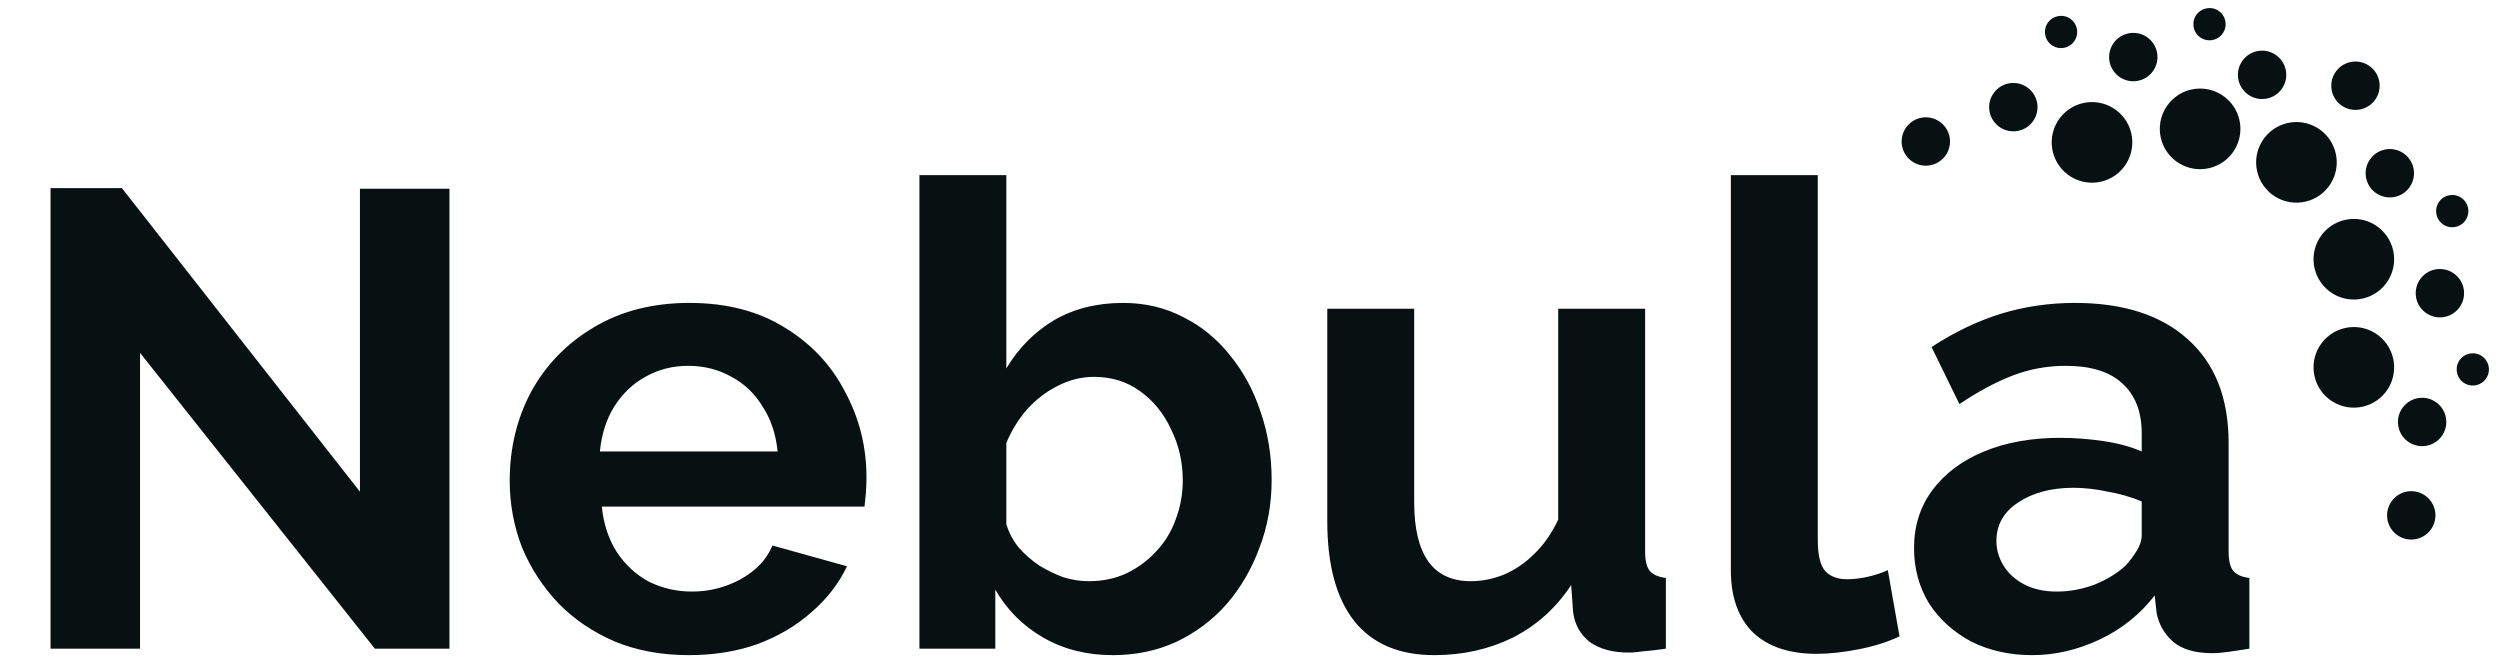 <svg width="185" height="49" viewBox="0 0 185 49" fill="none" xmlns="http://www.w3.org/2000/svg">
<path d="M10.364 26.112V48H3.74V13.92H9.02L26.636 36.384V13.968H33.26V48H27.739L10.364 26.112ZM50.967 48.48C48.951 48.48 47.127 48.144 45.495 47.472C43.863 46.768 42.471 45.824 41.319 44.64C40.167 43.424 39.271 42.048 38.631 40.512C38.023 38.944 37.719 37.296 37.719 35.568C37.719 33.168 38.247 30.976 39.303 28.992C40.391 27.008 41.927 25.424 43.911 24.24C45.927 23.024 48.295 22.416 51.015 22.416C53.767 22.416 56.119 23.024 58.071 24.24C60.023 25.424 61.511 27.008 62.535 28.992C63.591 30.944 64.119 33.056 64.119 35.328C64.119 35.712 64.103 36.112 64.071 36.528C64.039 36.912 64.007 37.232 63.975 37.488H44.535C44.663 38.768 45.031 39.888 45.639 40.848C46.279 41.808 47.079 42.544 48.039 43.056C49.031 43.536 50.087 43.776 51.207 43.776C52.487 43.776 53.687 43.472 54.807 42.864C55.959 42.224 56.743 41.392 57.159 40.368L62.679 41.904C62.071 43.184 61.191 44.32 60.039 45.312C58.919 46.304 57.591 47.088 56.055 47.664C54.519 48.208 52.823 48.48 50.967 48.48ZM44.391 33.408H57.543C57.415 32.128 57.047 31.024 56.439 30.096C55.863 29.136 55.095 28.4 54.135 27.888C53.175 27.344 52.103 27.072 50.919 27.072C49.767 27.072 48.711 27.344 47.751 27.888C46.823 28.4 46.055 29.136 45.447 30.096C44.871 31.024 44.519 32.128 44.391 33.408ZM82.341 48.48C80.421 48.48 78.709 48.048 77.205 47.184C75.701 46.32 74.517 45.136 73.653 43.632V48H68.037V12.96H74.469V27.264C75.365 25.76 76.533 24.576 77.973 23.712C79.445 22.848 81.157 22.416 83.109 22.416C84.741 22.416 86.229 22.768 87.573 23.472C88.917 24.144 90.069 25.088 91.029 26.304C92.021 27.52 92.773 28.912 93.285 30.48C93.829 32.048 94.101 33.728 94.101 35.52C94.101 37.312 93.797 38.992 93.189 40.56C92.613 42.128 91.797 43.52 90.741 44.736C89.685 45.92 88.437 46.848 86.997 47.52C85.589 48.16 84.037 48.48 82.341 48.48ZM80.565 43.008C81.589 43.008 82.517 42.816 83.349 42.432C84.213 42.016 84.949 41.472 85.557 40.8C86.197 40.128 86.677 39.344 86.997 38.448C87.349 37.52 87.525 36.56 87.525 35.568C87.525 34.192 87.237 32.928 86.661 31.776C86.117 30.592 85.349 29.648 84.357 28.944C83.397 28.24 82.261 27.888 80.949 27.888C80.021 27.888 79.125 28.112 78.261 28.56C77.429 28.976 76.677 29.552 76.005 30.288C75.365 31.024 74.853 31.856 74.469 32.784V38.784C74.661 39.424 74.965 40 75.381 40.512C75.829 41.024 76.341 41.472 76.917 41.856C77.493 42.208 78.085 42.496 78.693 42.72C79.333 42.912 79.957 43.008 80.565 43.008ZM98.219 38.592V22.848H104.651V37.2C104.651 39.12 105.003 40.576 105.707 41.568C106.411 42.528 107.451 43.008 108.827 43.008C109.659 43.008 110.475 42.848 111.275 42.528C112.107 42.176 112.859 41.664 113.531 40.992C114.235 40.32 114.827 39.472 115.307 38.448V22.848H121.739V40.8C121.739 41.472 121.851 41.952 122.075 42.24C122.331 42.528 122.731 42.704 123.275 42.768V48C122.635 48.096 122.091 48.16 121.643 48.192C121.227 48.256 120.843 48.288 120.491 48.288C119.339 48.288 118.395 48.032 117.659 47.52C116.955 46.976 116.539 46.24 116.411 45.312L116.267 43.296C115.147 44.992 113.707 46.288 111.947 47.184C110.187 48.048 108.251 48.48 106.139 48.48C103.547 48.48 101.579 47.648 100.235 45.984C98.891 44.288 98.219 41.824 98.219 38.592ZM128.083 12.96H134.515V39.936C134.515 41.088 134.707 41.872 135.091 42.288C135.475 42.672 136.003 42.864 136.675 42.864C137.187 42.864 137.715 42.8 138.259 42.672C138.803 42.544 139.283 42.384 139.699 42.192L140.563 47.088C139.699 47.504 138.691 47.824 137.539 48.048C136.387 48.272 135.347 48.384 134.419 48.384C132.403 48.384 130.835 47.856 129.715 46.8C128.627 45.712 128.083 44.176 128.083 42.192V12.96ZM141.638 40.56C141.638 38.928 142.086 37.504 142.982 36.288C143.91 35.04 145.19 34.08 146.822 33.408C148.454 32.736 150.326 32.4 152.438 32.4C153.494 32.4 154.566 32.48 155.654 32.64C156.742 32.8 157.686 33.056 158.486 33.408V32.064C158.486 30.464 158.006 29.232 157.046 28.368C156.118 27.504 154.726 27.072 152.87 27.072C151.494 27.072 150.182 27.312 148.934 27.792C147.686 28.272 146.374 28.976 144.998 29.904L142.934 25.68C144.598 24.592 146.294 23.776 148.022 23.232C149.782 22.688 151.622 22.416 153.542 22.416C157.126 22.416 159.91 23.312 161.894 25.104C163.91 26.896 164.918 29.456 164.918 32.784V40.8C164.918 41.472 165.03 41.952 165.254 42.24C165.51 42.528 165.91 42.704 166.454 42.768V48C165.878 48.096 165.35 48.176 164.87 48.24C164.422 48.304 164.038 48.336 163.718 48.336C162.438 48.336 161.462 48.048 160.79 47.472C160.15 46.896 159.75 46.192 159.59 45.36L159.446 44.064C158.358 45.472 156.998 46.56 155.366 47.328C153.734 48.096 152.07 48.48 150.374 48.48C148.71 48.48 147.206 48.144 145.862 47.472C144.55 46.768 143.51 45.824 142.742 44.64C142.006 43.424 141.638 42.064 141.638 40.56ZM157.286 41.856C157.638 41.472 157.926 41.088 158.15 40.704C158.374 40.32 158.486 39.968 158.486 39.648V37.104C157.718 36.784 156.886 36.544 155.99 36.384C155.094 36.192 154.246 36.096 153.446 36.096C151.782 36.096 150.406 36.464 149.318 37.2C148.262 37.904 147.734 38.848 147.734 40.032C147.734 40.672 147.91 41.28 148.262 41.856C148.614 42.432 149.126 42.896 149.798 43.248C150.47 43.6 151.27 43.776 152.198 43.776C153.158 43.776 154.102 43.6 155.03 43.248C155.958 42.864 156.71 42.4 157.286 41.856Z" fill="#071112"/>
<path d="M176.547 29.003C175.542 30.309 173.669 30.552 172.364 29.547C171.059 28.541 170.815 26.669 171.821 25.363C172.826 24.058 174.699 23.815 176.004 24.82C177.309 25.825 177.552 27.698 176.547 29.003Z" fill="#071112"/>
<path d="M157.172 12.357C156.166 13.662 154.293 13.905 152.988 12.9C151.683 11.895 151.44 10.022 152.445 8.717C153.45 7.412 155.323 7.168 156.628 8.174C157.934 9.179 158.177 11.052 157.172 12.357Z" fill="#071112"/>
<path d="M176.547 21.003C175.542 22.309 173.669 22.552 172.364 21.547C171.059 20.541 170.815 18.669 171.821 17.363C172.826 16.058 174.699 15.815 176.004 16.82C177.309 17.825 177.552 19.698 176.547 21.003Z" fill="#071112"/>
<path d="M165.172 11.357C164.166 12.662 162.293 12.906 160.988 11.9C159.683 10.895 159.44 9.022 160.445 7.717C161.45 6.412 163.323 6.169 164.628 7.174C165.934 8.179 166.177 10.052 165.172 11.357Z" fill="#071112"/>
<path d="M172.3 13.835C171.294 15.14 169.421 15.383 168.116 14.378C166.811 13.373 166.568 11.5 167.573 10.195C168.578 8.889 170.451 8.646 171.756 9.651C173.062 10.657 173.305 12.53 172.3 13.835Z" fill="#071112"/>
<path d="M180.655 32.318C180.052 33.101 178.928 33.247 178.145 32.644C177.362 32.041 177.216 30.917 177.819 30.134C178.422 29.351 179.546 29.205 180.329 29.808C181.112 30.411 181.258 31.535 180.655 32.318Z" fill="#071112"/>
<path d="M150.405 9.021C149.802 9.804 148.678 9.95 147.895 9.347C147.112 8.744 146.966 7.62 147.569 6.837C148.172 6.053 149.296 5.908 150.079 6.511C150.862 7.114 151.008 8.238 150.405 9.021Z" fill="#071112"/>
<path d="M181.97 22.788C181.367 23.572 180.243 23.718 179.46 23.114C178.677 22.511 178.531 21.387 179.134 20.604C179.737 19.821 180.861 19.675 181.644 20.279C182.427 20.882 182.573 22.005 181.97 22.788Z" fill="#071112"/>
<path d="M159.282 5.316C158.679 6.099 157.555 6.245 156.772 5.642C155.989 5.038 155.843 3.915 156.446 3.131C157.049 2.348 158.173 2.202 158.956 2.806C159.74 3.409 159.885 4.532 159.282 5.316Z" fill="#071112"/>
<path d="M179.851 39.229C179.248 40.012 178.124 40.158 177.341 39.555C176.558 38.952 176.412 37.828 177.015 37.045C177.618 36.261 178.742 36.115 179.525 36.719C180.308 37.322 180.454 38.446 179.851 39.229Z" fill="#071112"/>
<path d="M183.931 28.064C183.529 28.586 182.78 28.683 182.258 28.281C181.736 27.879 181.639 27.13 182.041 26.608C182.443 26.086 183.192 25.988 183.714 26.391C184.236 26.793 184.333 27.542 183.931 28.064Z" fill="#071112"/>
<path d="M182.41 16.35C182.008 16.872 181.259 16.97 180.737 16.568C180.215 16.166 180.118 15.416 180.52 14.894C180.922 14.372 181.671 14.275 182.193 14.677C182.715 15.079 182.812 15.828 182.41 16.35Z" fill="#071112"/>
<path d="M175.722 7.435C175.119 8.218 173.996 8.364 173.212 7.761C172.429 7.158 172.283 6.034 172.887 5.251C173.49 4.468 174.613 4.322 175.397 4.925C176.18 5.528 176.326 6.652 175.722 7.435Z" fill="#071112"/>
<path d="M153.464 3.093C153.062 3.615 152.312 3.713 151.79 3.311C151.268 2.909 151.171 2.159 151.573 1.637C151.975 1.115 152.724 1.018 153.246 1.42C153.768 1.822 153.866 2.571 153.464 3.093Z" fill="#071112"/>
<path d="M178.265 13.911C177.662 14.694 176.538 14.84 175.755 14.237C174.972 13.634 174.826 12.51 175.429 11.727C176.032 10.944 177.156 10.798 177.939 11.401C178.722 12.004 178.868 13.128 178.265 13.911Z" fill="#071112"/>
<path d="M168.812 6.631C168.209 7.414 167.085 7.56 166.302 6.957C165.519 6.353 165.373 5.23 165.976 4.446C166.579 3.663 167.703 3.517 168.486 4.121C169.269 4.724 169.415 5.847 168.812 6.631Z" fill="#071112"/>
<path d="M164.449 2.518C164.047 3.04 163.298 3.137 162.776 2.735C162.254 2.333 162.156 1.584 162.558 1.062C162.961 0.54 163.71 0.442 164.232 0.844C164.754 1.246 164.851 1.996 164.449 2.518Z" fill="#071112"/>
<path d="M143.929 11.563C143.325 12.346 142.202 12.492 141.419 11.889C140.635 11.286 140.489 10.162 141.093 9.379C141.696 8.596 142.819 8.45 143.603 9.053C144.386 9.656 144.532 10.78 143.929 11.563Z" fill="#071112"/>
</svg>
